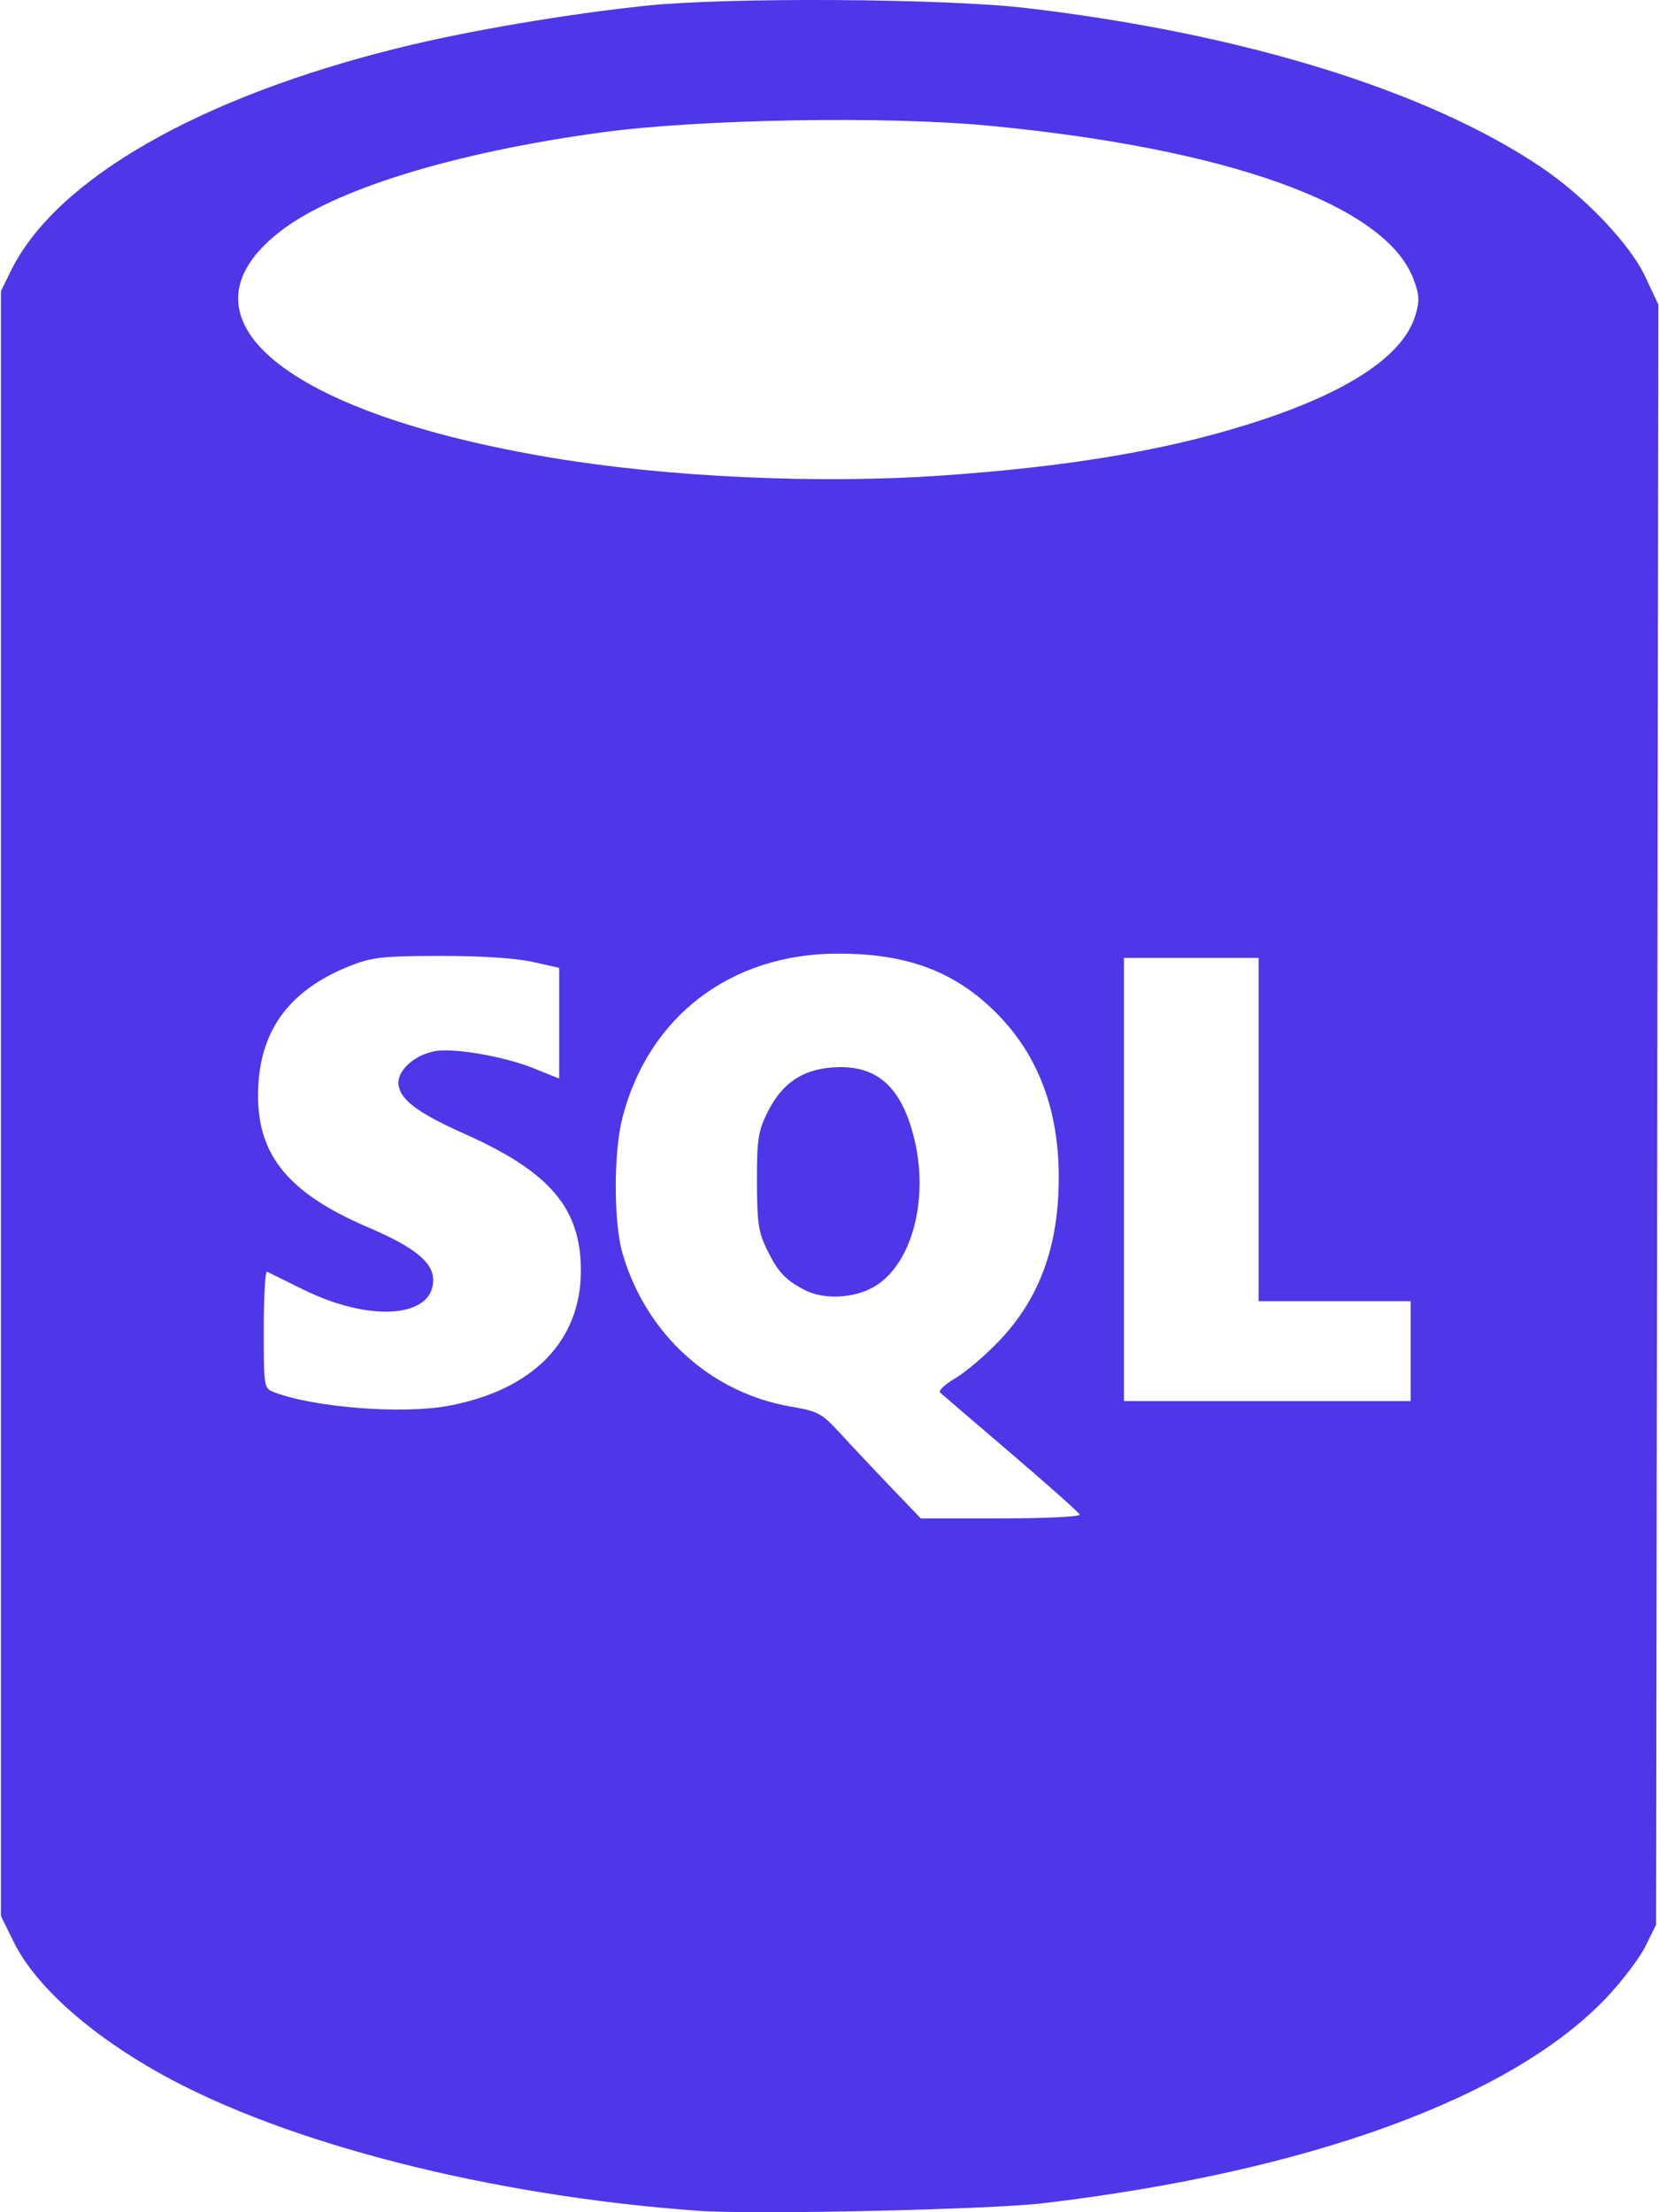<svg width="102" height="136" viewBox="0 0 102 136" fill="none" xmlns="http://www.w3.org/2000/svg">
<path d="M42.927 135.913C30.197 134.995 17.614 131.791 9.898 127.501C5.502 125.058 2.154 122.055 0.84 119.379L0.058 117.786V67.839V17.892L0.677 16.636C3.441 11.023 12.264 5.963 24.581 2.927C28.762 1.896 34.798 0.87 39.722 0.352C44.75 -0.176 58.077 -0.096 63.093 0.494C76.423 2.06 87.766 5.566 94.757 10.281C97.453 12.1 100.219 15.009 101.156 17.012L101.96 18.729L101.891 68.525L101.822 118.321L101.177 119.632C100.822 120.352 99.751 121.77 98.796 122.782C92.983 128.944 80.515 133.502 64.161 135.444C60.828 135.84 46.347 136.16 42.927 135.913ZM66.387 93.115C66.338 92.987 64.435 91.292 62.158 89.347C59.881 87.403 57.92 85.72 57.8 85.609C57.68 85.497 58.101 85.102 58.735 84.73C59.369 84.358 60.584 83.324 61.434 82.432C63.922 79.823 65.096 76.601 65.096 72.38C65.096 68.225 63.83 64.872 61.294 62.312C58.739 59.733 55.805 58.624 51.532 58.624C44.945 58.624 39.887 62.468 38.272 68.698C37.717 70.841 37.72 75.172 38.278 77.072C39.734 82.029 43.7 85.629 48.635 86.475C50.305 86.761 50.531 86.884 51.67 88.129C52.346 88.869 53.735 90.346 54.755 91.41L56.611 93.347H61.544C64.256 93.347 66.436 93.243 66.387 93.115ZM49.471 79.304C48.284 78.685 47.835 78.205 47.158 76.828C46.635 75.765 46.545 75.16 46.539 72.647C46.534 70.094 46.615 69.542 47.161 68.433C48.054 66.619 49.286 65.76 51.19 65.622C53.841 65.43 55.372 66.731 56.174 69.858C57.157 73.691 56.076 77.767 53.716 79.12C52.479 79.829 50.632 79.91 49.471 79.304ZM27.608 86.42C32.78 85.44 35.715 82.432 35.715 78.115C35.715 74.285 33.82 72.053 28.582 69.715C25.583 68.376 24.497 67.536 24.497 66.554C24.497 65.74 25.528 64.849 26.728 64.625C27.899 64.406 31.007 64.945 32.842 65.687L34.38 66.308V62.904V59.499L32.71 59.128C31.679 58.899 29.511 58.762 27.035 58.769C23.527 58.769 22.84 58.855 21.52 59.379C17.665 60.909 15.835 63.517 15.865 67.439C15.892 71.11 17.829 73.4 22.65 75.461C25.494 76.677 26.634 77.602 26.634 78.696C26.634 81.021 22.761 81.307 18.66 79.285C17.537 78.731 16.528 78.233 16.418 78.178C16.307 78.123 16.217 79.713 16.217 81.713C16.217 85.331 16.221 85.348 16.876 85.598C19.343 86.536 24.796 86.954 27.608 86.42ZM86.731 83.064V79.992H82.057H77.382V69.442V58.892H73.242H69.103V72.513V86.135H77.917H86.731V83.064ZM57.884 29.237C66.111 28.666 72.278 27.589 77.705 25.774C83.111 23.967 86.305 21.78 87.019 19.395C87.294 18.477 87.275 18.128 86.89 17.121C85.165 12.604 75.53 9.135 60.807 7.728C54.51 7.126 43.056 7.321 37.051 8.132C27.889 9.37 20.453 11.67 17.146 14.288C10.458 19.584 17.531 25.409 33.979 28.151C41.111 29.34 50.351 29.759 57.884 29.237Z" fill="#4E36E9"/>
</svg>

